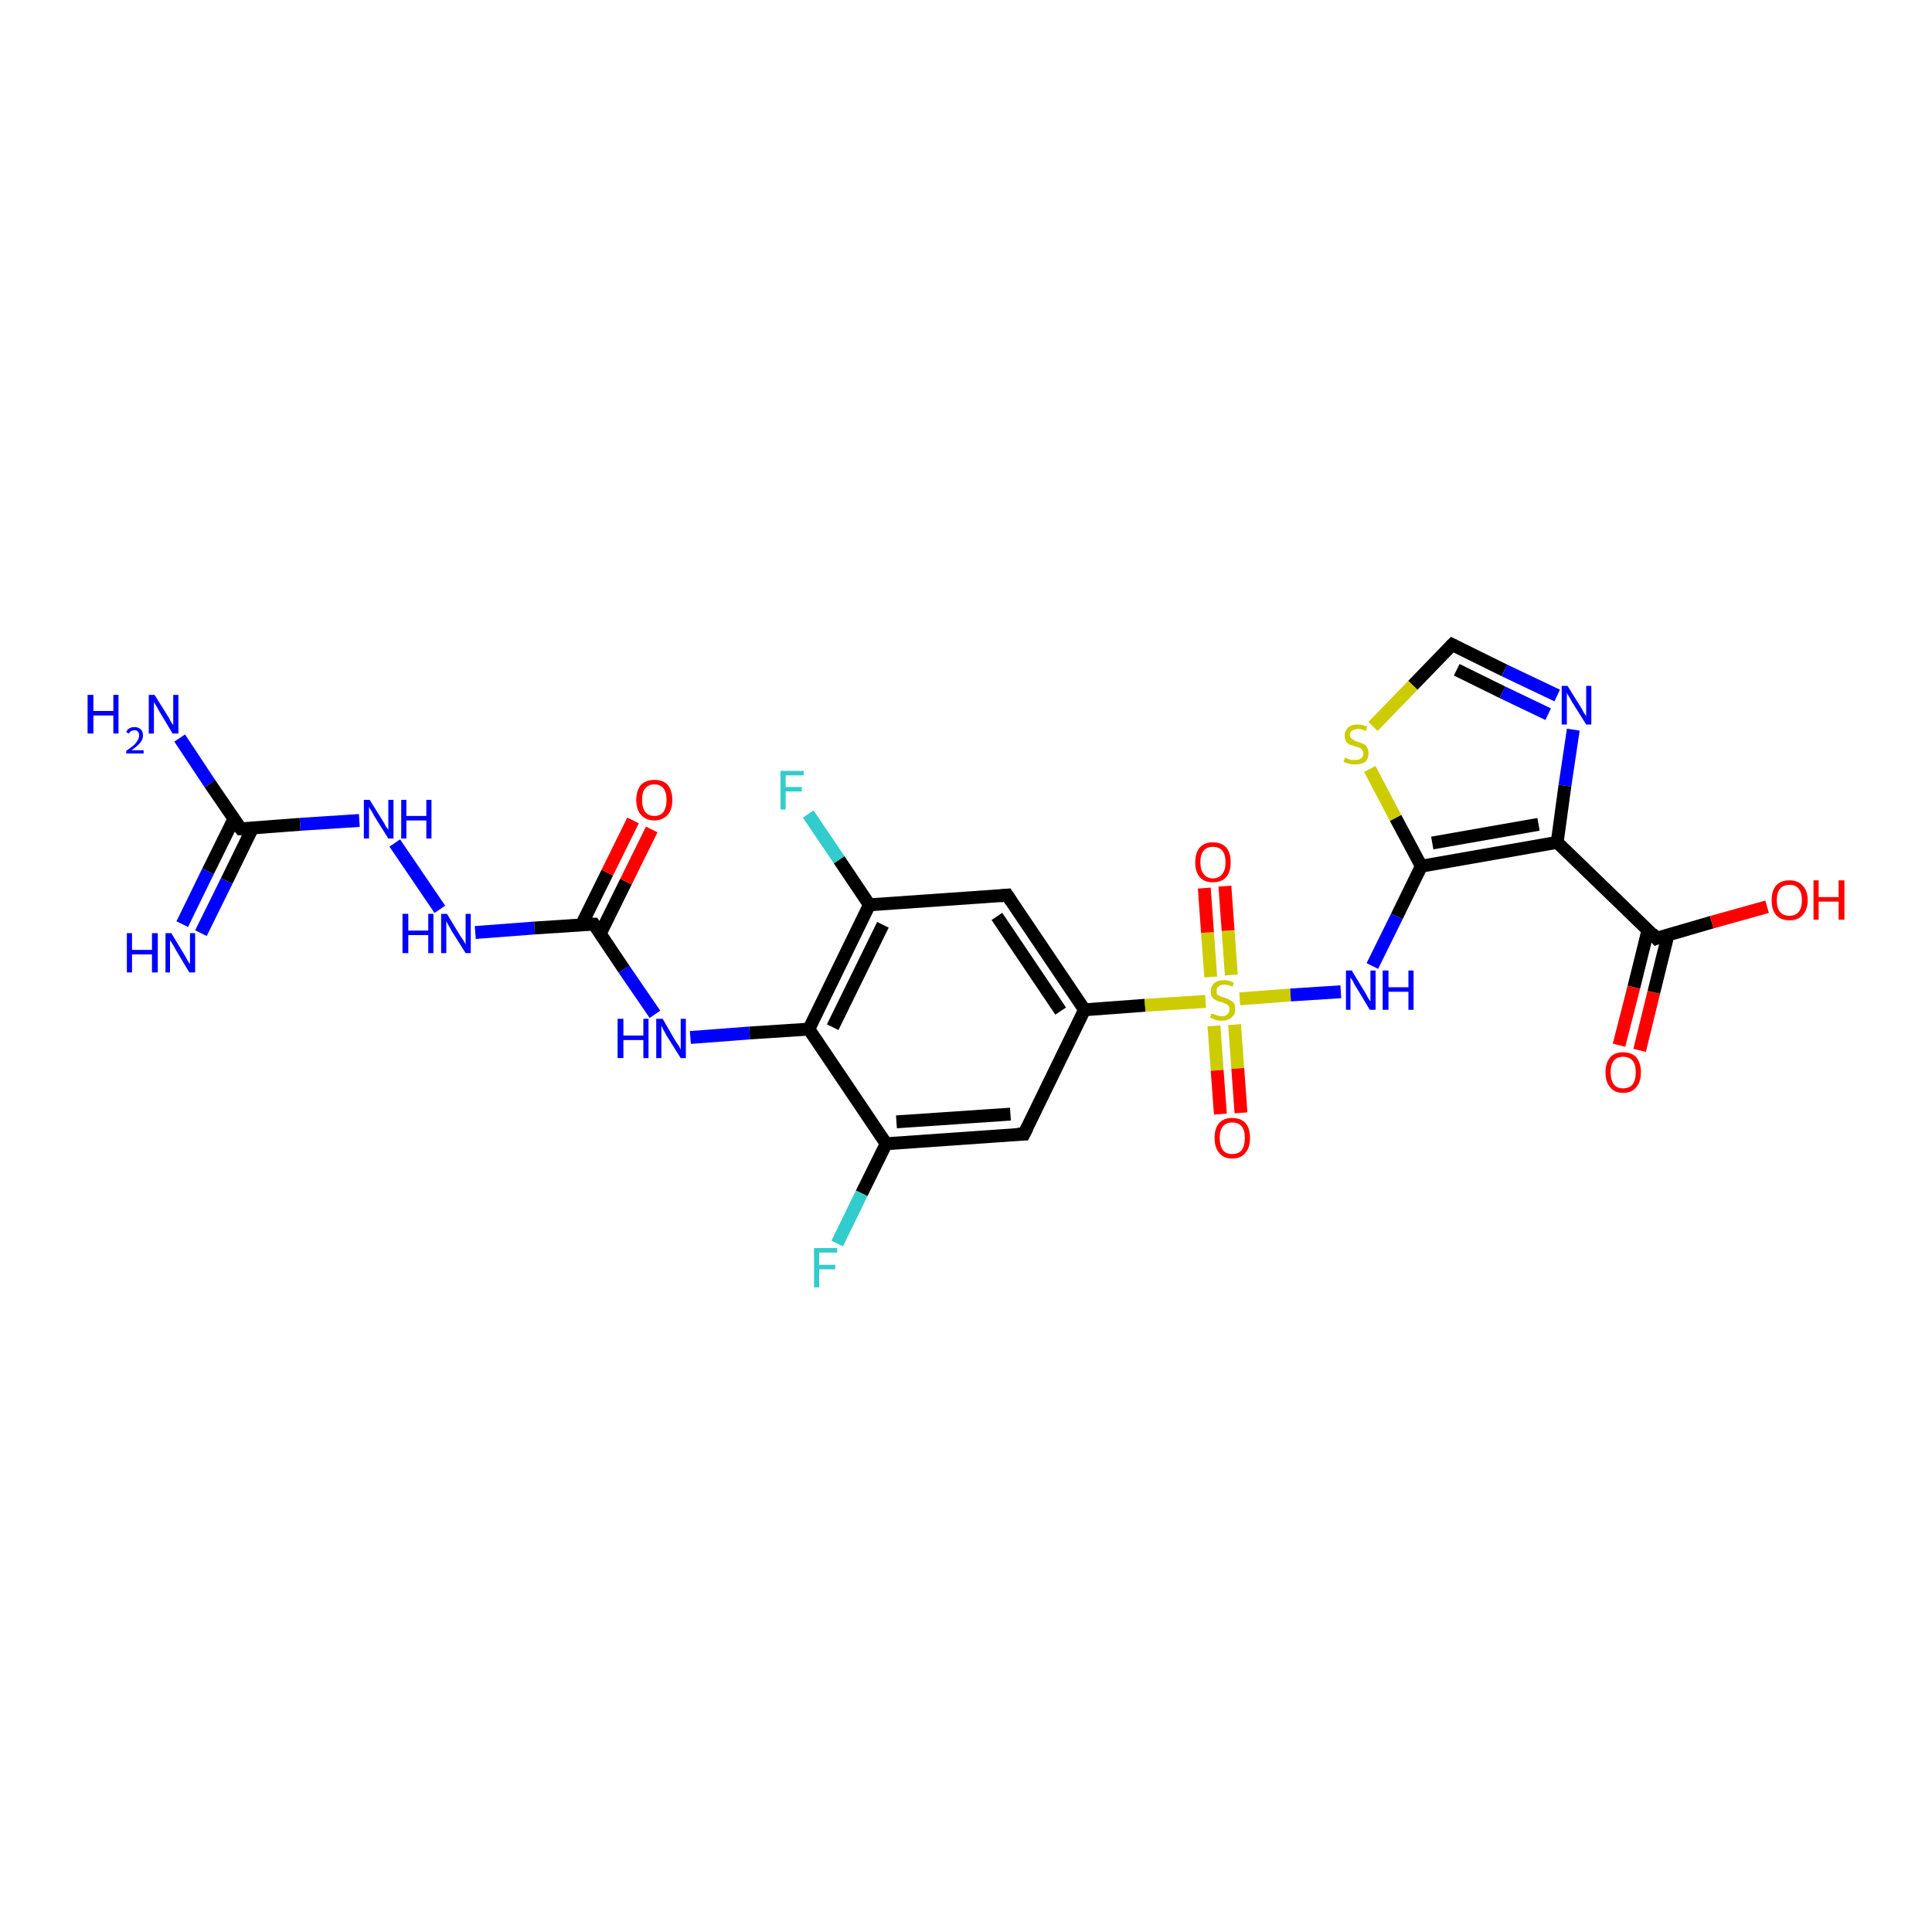 <?xml version='1.0' encoding='iso-8859-1'?>
<svg version='1.1' baseProfile='full'
              xmlns='http://www.w3.org/2000/svg'
                      xmlns:rdkit='http://www.rdkit.org/xml'
                      xmlns:xlink='http://www.w3.org/1999/xlink'
                  xml:space='preserve'
width='300px' height='300px' viewBox='0 0 300 300'>
<!-- END OF HEADER -->
<rect style='opacity:1.0;fill:#FFFFFF;stroke:none' width='300.0' height='300.0' x='0.0' y='0.0'> </rect>
<path class='bond-0 atom-0 atom-1' d='M 27.9,114.6 L 32.6,121.7' style='fill:none;fill-rule:evenodd;stroke:#0000FF;stroke-width:2.0px;stroke-linecap:butt;stroke-linejoin:miter;stroke-opacity:1' />
<path class='bond-0 atom-0 atom-1' d='M 32.6,121.7 L 37.4,128.7' style='fill:none;fill-rule:evenodd;stroke:#000000;stroke-width:2.0px;stroke-linecap:butt;stroke-linejoin:miter;stroke-opacity:1' />
<path class='bond-1 atom-1 atom-2' d='M 36.3,127.2 L 32.3,135.3' style='fill:none;fill-rule:evenodd;stroke:#000000;stroke-width:2.0px;stroke-linecap:butt;stroke-linejoin:miter;stroke-opacity:1' />
<path class='bond-1 atom-1 atom-2' d='M 32.3,135.3 L 28.3,143.5' style='fill:none;fill-rule:evenodd;stroke:#0000FF;stroke-width:2.0px;stroke-linecap:butt;stroke-linejoin:miter;stroke-opacity:1' />
<path class='bond-1 atom-1 atom-2' d='M 39.2,128.6 L 35.2,136.8' style='fill:none;fill-rule:evenodd;stroke:#000000;stroke-width:2.0px;stroke-linecap:butt;stroke-linejoin:miter;stroke-opacity:1' />
<path class='bond-1 atom-1 atom-2' d='M 35.2,136.8 L 31.2,144.9' style='fill:none;fill-rule:evenodd;stroke:#0000FF;stroke-width:2.0px;stroke-linecap:butt;stroke-linejoin:miter;stroke-opacity:1' />
<path class='bond-2 atom-1 atom-3' d='M 37.4,128.7 L 46.6,128.0' style='fill:none;fill-rule:evenodd;stroke:#000000;stroke-width:2.0px;stroke-linecap:butt;stroke-linejoin:miter;stroke-opacity:1' />
<path class='bond-2 atom-1 atom-3' d='M 46.6,128.0 L 55.8,127.4' style='fill:none;fill-rule:evenodd;stroke:#0000FF;stroke-width:2.0px;stroke-linecap:butt;stroke-linejoin:miter;stroke-opacity:1' />
<path class='bond-3 atom-3 atom-4' d='M 61.3,130.9 L 68.3,141.2' style='fill:none;fill-rule:evenodd;stroke:#0000FF;stroke-width:2.0px;stroke-linecap:butt;stroke-linejoin:miter;stroke-opacity:1' />
<path class='bond-4 atom-4 atom-5' d='M 73.8,144.8 L 83.0,144.1' style='fill:none;fill-rule:evenodd;stroke:#0000FF;stroke-width:2.0px;stroke-linecap:butt;stroke-linejoin:miter;stroke-opacity:1' />
<path class='bond-4 atom-4 atom-5' d='M 83.0,144.1 L 92.2,143.5' style='fill:none;fill-rule:evenodd;stroke:#000000;stroke-width:2.0px;stroke-linecap:butt;stroke-linejoin:miter;stroke-opacity:1' />
<path class='bond-5 atom-5 atom-6' d='M 93.2,145.0 L 97.2,136.9' style='fill:none;fill-rule:evenodd;stroke:#000000;stroke-width:2.0px;stroke-linecap:butt;stroke-linejoin:miter;stroke-opacity:1' />
<path class='bond-5 atom-5 atom-6' d='M 97.2,136.9 L 101.2,128.8' style='fill:none;fill-rule:evenodd;stroke:#FF0000;stroke-width:2.0px;stroke-linecap:butt;stroke-linejoin:miter;stroke-opacity:1' />
<path class='bond-5 atom-5 atom-6' d='M 90.3,143.6 L 94.3,135.5' style='fill:none;fill-rule:evenodd;stroke:#000000;stroke-width:2.0px;stroke-linecap:butt;stroke-linejoin:miter;stroke-opacity:1' />
<path class='bond-5 atom-5 atom-6' d='M 94.3,135.5 L 98.3,127.4' style='fill:none;fill-rule:evenodd;stroke:#FF0000;stroke-width:2.0px;stroke-linecap:butt;stroke-linejoin:miter;stroke-opacity:1' />
<path class='bond-6 atom-5 atom-7' d='M 92.2,143.5 L 96.9,150.5' style='fill:none;fill-rule:evenodd;stroke:#000000;stroke-width:2.0px;stroke-linecap:butt;stroke-linejoin:miter;stroke-opacity:1' />
<path class='bond-6 atom-5 atom-7' d='M 96.9,150.5 L 101.7,157.5' style='fill:none;fill-rule:evenodd;stroke:#0000FF;stroke-width:2.0px;stroke-linecap:butt;stroke-linejoin:miter;stroke-opacity:1' />
<path class='bond-7 atom-7 atom-8' d='M 107.2,161.1 L 116.4,160.4' style='fill:none;fill-rule:evenodd;stroke:#0000FF;stroke-width:2.0px;stroke-linecap:butt;stroke-linejoin:miter;stroke-opacity:1' />
<path class='bond-7 atom-7 atom-8' d='M 116.4,160.4 L 125.6,159.8' style='fill:none;fill-rule:evenodd;stroke:#000000;stroke-width:2.0px;stroke-linecap:butt;stroke-linejoin:miter;stroke-opacity:1' />
<path class='bond-8 atom-8 atom-9' d='M 125.6,159.8 L 135.0,140.5' style='fill:none;fill-rule:evenodd;stroke:#000000;stroke-width:2.0px;stroke-linecap:butt;stroke-linejoin:miter;stroke-opacity:1' />
<path class='bond-8 atom-8 atom-9' d='M 129.3,159.5 L 137.1,143.6' style='fill:none;fill-rule:evenodd;stroke:#000000;stroke-width:2.0px;stroke-linecap:butt;stroke-linejoin:miter;stroke-opacity:1' />
<path class='bond-9 atom-9 atom-10' d='M 135.0,140.5 L 130.3,133.5' style='fill:none;fill-rule:evenodd;stroke:#000000;stroke-width:2.0px;stroke-linecap:butt;stroke-linejoin:miter;stroke-opacity:1' />
<path class='bond-9 atom-9 atom-10' d='M 130.3,133.5 L 125.5,126.4' style='fill:none;fill-rule:evenodd;stroke:#33CCCC;stroke-width:2.0px;stroke-linecap:butt;stroke-linejoin:miter;stroke-opacity:1' />
<path class='bond-10 atom-9 atom-11' d='M 135.0,140.5 L 156.4,139.0' style='fill:none;fill-rule:evenodd;stroke:#000000;stroke-width:2.0px;stroke-linecap:butt;stroke-linejoin:miter;stroke-opacity:1' />
<path class='bond-11 atom-11 atom-12' d='M 156.4,139.0 L 168.4,156.8' style='fill:none;fill-rule:evenodd;stroke:#000000;stroke-width:2.0px;stroke-linecap:butt;stroke-linejoin:miter;stroke-opacity:1' />
<path class='bond-11 atom-11 atom-12' d='M 154.8,142.3 L 164.7,157.0' style='fill:none;fill-rule:evenodd;stroke:#000000;stroke-width:2.0px;stroke-linecap:butt;stroke-linejoin:miter;stroke-opacity:1' />
<path class='bond-12 atom-12 atom-13' d='M 168.4,156.8 L 159.0,176.1' style='fill:none;fill-rule:evenodd;stroke:#000000;stroke-width:2.0px;stroke-linecap:butt;stroke-linejoin:miter;stroke-opacity:1' />
<path class='bond-13 atom-13 atom-14' d='M 159.0,176.1 L 137.6,177.6' style='fill:none;fill-rule:evenodd;stroke:#000000;stroke-width:2.0px;stroke-linecap:butt;stroke-linejoin:miter;stroke-opacity:1' />
<path class='bond-13 atom-13 atom-14' d='M 156.9,173.0 L 139.2,174.2' style='fill:none;fill-rule:evenodd;stroke:#000000;stroke-width:2.0px;stroke-linecap:butt;stroke-linejoin:miter;stroke-opacity:1' />
<path class='bond-14 atom-14 atom-15' d='M 137.6,177.6 L 133.8,185.3' style='fill:none;fill-rule:evenodd;stroke:#000000;stroke-width:2.0px;stroke-linecap:butt;stroke-linejoin:miter;stroke-opacity:1' />
<path class='bond-14 atom-14 atom-15' d='M 133.8,185.3 L 130.0,193.1' style='fill:none;fill-rule:evenodd;stroke:#33CCCC;stroke-width:2.0px;stroke-linecap:butt;stroke-linejoin:miter;stroke-opacity:1' />
<path class='bond-15 atom-12 atom-16' d='M 168.4,156.8 L 177.8,156.1' style='fill:none;fill-rule:evenodd;stroke:#000000;stroke-width:2.0px;stroke-linecap:butt;stroke-linejoin:miter;stroke-opacity:1' />
<path class='bond-15 atom-12 atom-16' d='M 177.8,156.1 L 187.2,155.5' style='fill:none;fill-rule:evenodd;stroke:#CCCC00;stroke-width:2.0px;stroke-linecap:butt;stroke-linejoin:miter;stroke-opacity:1' />
<path class='bond-16 atom-16 atom-17' d='M 188.5,159.3 L 189.0,166.2' style='fill:none;fill-rule:evenodd;stroke:#CCCC00;stroke-width:2.0px;stroke-linecap:butt;stroke-linejoin:miter;stroke-opacity:1' />
<path class='bond-16 atom-16 atom-17' d='M 189.0,166.2 L 189.5,173.0' style='fill:none;fill-rule:evenodd;stroke:#FF0000;stroke-width:2.0px;stroke-linecap:butt;stroke-linejoin:miter;stroke-opacity:1' />
<path class='bond-16 atom-16 atom-17' d='M 191.7,159.1 L 192.2,165.9' style='fill:none;fill-rule:evenodd;stroke:#CCCC00;stroke-width:2.0px;stroke-linecap:butt;stroke-linejoin:miter;stroke-opacity:1' />
<path class='bond-16 atom-16 atom-17' d='M 192.2,165.9 L 192.7,172.8' style='fill:none;fill-rule:evenodd;stroke:#FF0000;stroke-width:2.0px;stroke-linecap:butt;stroke-linejoin:miter;stroke-opacity:1' />
<path class='bond-17 atom-16 atom-18' d='M 191.2,151.4 L 190.7,144.5' style='fill:none;fill-rule:evenodd;stroke:#CCCC00;stroke-width:2.0px;stroke-linecap:butt;stroke-linejoin:miter;stroke-opacity:1' />
<path class='bond-17 atom-16 atom-18' d='M 190.7,144.5 L 190.2,137.6' style='fill:none;fill-rule:evenodd;stroke:#FF0000;stroke-width:2.0px;stroke-linecap:butt;stroke-linejoin:miter;stroke-opacity:1' />
<path class='bond-17 atom-16 atom-18' d='M 188.0,151.7 L 187.5,144.8' style='fill:none;fill-rule:evenodd;stroke:#CCCC00;stroke-width:2.0px;stroke-linecap:butt;stroke-linejoin:miter;stroke-opacity:1' />
<path class='bond-17 atom-16 atom-18' d='M 187.5,144.8 L 187.0,137.9' style='fill:none;fill-rule:evenodd;stroke:#FF0000;stroke-width:2.0px;stroke-linecap:butt;stroke-linejoin:miter;stroke-opacity:1' />
<path class='bond-18 atom-16 atom-19' d='M 192.5,155.1 L 200.4,154.5' style='fill:none;fill-rule:evenodd;stroke:#CCCC00;stroke-width:2.0px;stroke-linecap:butt;stroke-linejoin:miter;stroke-opacity:1' />
<path class='bond-18 atom-16 atom-19' d='M 200.4,154.5 L 208.2,154.0' style='fill:none;fill-rule:evenodd;stroke:#0000FF;stroke-width:2.0px;stroke-linecap:butt;stroke-linejoin:miter;stroke-opacity:1' />
<path class='bond-19 atom-19 atom-20' d='M 213.1,150.0 L 216.9,142.3' style='fill:none;fill-rule:evenodd;stroke:#0000FF;stroke-width:2.0px;stroke-linecap:butt;stroke-linejoin:miter;stroke-opacity:1' />
<path class='bond-19 atom-19 atom-20' d='M 216.9,142.3 L 220.7,134.5' style='fill:none;fill-rule:evenodd;stroke:#000000;stroke-width:2.0px;stroke-linecap:butt;stroke-linejoin:miter;stroke-opacity:1' />
<path class='bond-20 atom-20 atom-21' d='M 220.7,134.5 L 216.7,127.0' style='fill:none;fill-rule:evenodd;stroke:#000000;stroke-width:2.0px;stroke-linecap:butt;stroke-linejoin:miter;stroke-opacity:1' />
<path class='bond-20 atom-20 atom-21' d='M 216.7,127.0 L 212.7,119.4' style='fill:none;fill-rule:evenodd;stroke:#CCCC00;stroke-width:2.0px;stroke-linecap:butt;stroke-linejoin:miter;stroke-opacity:1' />
<path class='bond-21 atom-21 atom-22' d='M 213.2,112.8 L 219.4,106.4' style='fill:none;fill-rule:evenodd;stroke:#CCCC00;stroke-width:2.0px;stroke-linecap:butt;stroke-linejoin:miter;stroke-opacity:1' />
<path class='bond-21 atom-21 atom-22' d='M 219.4,106.4 L 225.5,100.1' style='fill:none;fill-rule:evenodd;stroke:#000000;stroke-width:2.0px;stroke-linecap:butt;stroke-linejoin:miter;stroke-opacity:1' />
<path class='bond-22 atom-22 atom-23' d='M 225.5,100.1 L 233.6,104.1' style='fill:none;fill-rule:evenodd;stroke:#000000;stroke-width:2.0px;stroke-linecap:butt;stroke-linejoin:miter;stroke-opacity:1' />
<path class='bond-22 atom-22 atom-23' d='M 233.6,104.1 L 241.8,108.0' style='fill:none;fill-rule:evenodd;stroke:#0000FF;stroke-width:2.0px;stroke-linecap:butt;stroke-linejoin:miter;stroke-opacity:1' />
<path class='bond-22 atom-22 atom-23' d='M 226.2,104.0 L 233.3,107.5' style='fill:none;fill-rule:evenodd;stroke:#000000;stroke-width:2.0px;stroke-linecap:butt;stroke-linejoin:miter;stroke-opacity:1' />
<path class='bond-22 atom-22 atom-23' d='M 233.3,107.5 L 240.4,110.9' style='fill:none;fill-rule:evenodd;stroke:#0000FF;stroke-width:2.0px;stroke-linecap:butt;stroke-linejoin:miter;stroke-opacity:1' />
<path class='bond-23 atom-23 atom-24' d='M 244.3,113.3 L 243.0,122.0' style='fill:none;fill-rule:evenodd;stroke:#0000FF;stroke-width:2.0px;stroke-linecap:butt;stroke-linejoin:miter;stroke-opacity:1' />
<path class='bond-23 atom-23 atom-24' d='M 243.0,122.0 L 241.8,130.8' style='fill:none;fill-rule:evenodd;stroke:#000000;stroke-width:2.0px;stroke-linecap:butt;stroke-linejoin:miter;stroke-opacity:1' />
<path class='bond-24 atom-24 atom-25' d='M 241.8,130.8 L 257.2,145.7' style='fill:none;fill-rule:evenodd;stroke:#000000;stroke-width:2.0px;stroke-linecap:butt;stroke-linejoin:miter;stroke-opacity:1' />
<path class='bond-25 atom-25 atom-26' d='M 257.2,145.7 L 265.8,143.2' style='fill:none;fill-rule:evenodd;stroke:#000000;stroke-width:2.0px;stroke-linecap:butt;stroke-linejoin:miter;stroke-opacity:1' />
<path class='bond-25 atom-25 atom-26' d='M 265.8,143.2 L 274.4,140.8' style='fill:none;fill-rule:evenodd;stroke:#FF0000;stroke-width:2.0px;stroke-linecap:butt;stroke-linejoin:miter;stroke-opacity:1' />
<path class='bond-26 atom-25 atom-27' d='M 255.9,144.4 L 253.7,153.3' style='fill:none;fill-rule:evenodd;stroke:#000000;stroke-width:2.0px;stroke-linecap:butt;stroke-linejoin:miter;stroke-opacity:1' />
<path class='bond-26 atom-25 atom-27' d='M 253.7,153.3 L 251.4,162.3' style='fill:none;fill-rule:evenodd;stroke:#FF0000;stroke-width:2.0px;stroke-linecap:butt;stroke-linejoin:miter;stroke-opacity:1' />
<path class='bond-26 atom-25 atom-27' d='M 259.0,145.2 L 256.8,154.1' style='fill:none;fill-rule:evenodd;stroke:#000000;stroke-width:2.0px;stroke-linecap:butt;stroke-linejoin:miter;stroke-opacity:1' />
<path class='bond-26 atom-25 atom-27' d='M 256.8,154.1 L 254.6,163.1' style='fill:none;fill-rule:evenodd;stroke:#FF0000;stroke-width:2.0px;stroke-linecap:butt;stroke-linejoin:miter;stroke-opacity:1' />
<path class='bond-27 atom-14 atom-8' d='M 137.6,177.6 L 125.6,159.8' style='fill:none;fill-rule:evenodd;stroke:#000000;stroke-width:2.0px;stroke-linecap:butt;stroke-linejoin:miter;stroke-opacity:1' />
<path class='bond-28 atom-24 atom-20' d='M 241.8,130.8 L 220.7,134.5' style='fill:none;fill-rule:evenodd;stroke:#000000;stroke-width:2.0px;stroke-linecap:butt;stroke-linejoin:miter;stroke-opacity:1' />
<path class='bond-28 atom-24 atom-20' d='M 238.9,128.0 L 222.4,130.9' style='fill:none;fill-rule:evenodd;stroke:#000000;stroke-width:2.0px;stroke-linecap:butt;stroke-linejoin:miter;stroke-opacity:1' />
<path d='M 37.1,128.3 L 37.4,128.7 L 37.8,128.7' style='fill:none;stroke:#000000;stroke-width:2.0px;stroke-linecap:butt;stroke-linejoin:miter;stroke-opacity:1;' />
<path d='M 91.7,143.5 L 92.2,143.5 L 92.4,143.8' style='fill:none;stroke:#000000;stroke-width:2.0px;stroke-linecap:butt;stroke-linejoin:miter;stroke-opacity:1;' />
<path d='M 155.4,139.1 L 156.4,139.0 L 157.0,139.9' style='fill:none;stroke:#000000;stroke-width:2.0px;stroke-linecap:butt;stroke-linejoin:miter;stroke-opacity:1;' />
<path d='M 159.5,175.1 L 159.0,176.1 L 158.0,176.1' style='fill:none;stroke:#000000;stroke-width:2.0px;stroke-linecap:butt;stroke-linejoin:miter;stroke-opacity:1;' />
<path d='M 225.2,100.4 L 225.5,100.1 L 225.9,100.3' style='fill:none;stroke:#000000;stroke-width:2.0px;stroke-linecap:butt;stroke-linejoin:miter;stroke-opacity:1;' />
<path d='M 256.5,144.9 L 257.2,145.7 L 257.7,145.5' style='fill:none;stroke:#000000;stroke-width:2.0px;stroke-linecap:butt;stroke-linejoin:miter;stroke-opacity:1;' />
<path class='atom-0' d='M 13.6 107.9
L 14.5 107.9
L 14.5 110.4
L 17.6 110.4
L 17.6 107.9
L 18.4 107.9
L 18.4 113.9
L 17.6 113.9
L 17.6 111.1
L 14.5 111.1
L 14.5 113.9
L 13.6 113.9
L 13.6 107.9
' fill='#0000FF'/>
<path class='atom-0' d='M 19.6 113.7
Q 19.7 113.3, 20.1 113.1
Q 20.4 112.9, 20.9 112.9
Q 21.5 112.9, 21.9 113.3
Q 22.2 113.6, 22.2 114.2
Q 22.2 114.8, 21.8 115.3
Q 21.3 115.9, 20.4 116.5
L 22.3 116.5
L 22.3 117.0
L 19.6 117.0
L 19.6 116.6
Q 20.3 116.1, 20.8 115.7
Q 21.2 115.3, 21.4 114.9
Q 21.6 114.6, 21.6 114.2
Q 21.6 113.8, 21.4 113.6
Q 21.3 113.4, 20.9 113.4
Q 20.6 113.4, 20.4 113.5
Q 20.2 113.6, 20.0 113.9
L 19.6 113.7
' fill='#0000FF'/>
<path class='atom-0' d='M 24.0 107.9
L 26.0 111.1
Q 26.2 111.4, 26.5 112.0
Q 26.8 112.5, 26.9 112.6
L 26.9 107.9
L 27.7 107.9
L 27.7 113.9
L 26.8 113.9
L 24.7 110.4
Q 24.5 110.0, 24.2 109.5
Q 23.9 109.1, 23.9 108.9
L 23.9 113.9
L 23.1 113.9
L 23.1 107.9
L 24.0 107.9
' fill='#0000FF'/>
<path class='atom-2' d='M 19.7 144.9
L 20.5 144.9
L 20.5 147.5
L 23.6 147.5
L 23.6 144.9
L 24.5 144.9
L 24.5 151.0
L 23.6 151.0
L 23.6 148.2
L 20.5 148.2
L 20.5 151.0
L 19.7 151.0
L 19.7 144.9
' fill='#0000FF'/>
<path class='atom-2' d='M 26.6 144.9
L 28.6 148.2
Q 28.8 148.5, 29.1 149.1
Q 29.4 149.6, 29.5 149.7
L 29.5 144.9
L 30.3 144.9
L 30.3 151.0
L 29.4 151.0
L 27.3 147.5
Q 27.1 147.1, 26.8 146.6
Q 26.5 146.1, 26.4 146.0
L 26.4 151.0
L 25.7 151.0
L 25.7 144.9
L 26.6 144.9
' fill='#0000FF'/>
<path class='atom-3' d='M 57.4 124.2
L 59.4 127.4
Q 59.6 127.7, 59.9 128.3
Q 60.3 128.8, 60.3 128.9
L 60.3 124.2
L 61.1 124.2
L 61.1 130.2
L 60.3 130.2
L 58.1 126.7
Q 57.9 126.3, 57.6 125.8
Q 57.3 125.4, 57.3 125.2
L 57.3 130.2
L 56.5 130.2
L 56.5 124.2
L 57.4 124.2
' fill='#0000FF'/>
<path class='atom-3' d='M 62.3 124.2
L 63.1 124.2
L 63.1 126.7
L 66.2 126.7
L 66.2 124.2
L 67.0 124.2
L 67.0 130.2
L 66.2 130.2
L 66.2 127.4
L 63.1 127.4
L 63.1 130.2
L 62.3 130.2
L 62.3 124.2
' fill='#0000FF'/>
<path class='atom-4' d='M 62.5 141.9
L 63.4 141.9
L 63.4 144.5
L 66.5 144.5
L 66.5 141.9
L 67.3 141.9
L 67.3 148.0
L 66.5 148.0
L 66.5 145.2
L 63.4 145.2
L 63.4 148.0
L 62.5 148.0
L 62.5 141.9
' fill='#0000FF'/>
<path class='atom-4' d='M 69.4 141.9
L 71.4 145.2
Q 71.6 145.5, 72.0 146.1
Q 72.3 146.6, 72.3 146.7
L 72.3 141.9
L 73.1 141.9
L 73.1 148.0
L 72.3 148.0
L 70.1 144.5
Q 69.9 144.1, 69.6 143.6
Q 69.3 143.1, 69.3 143.0
L 69.3 148.0
L 68.5 148.0
L 68.5 141.9
L 69.4 141.9
' fill='#0000FF'/>
<path class='atom-6' d='M 98.8 124.2
Q 98.8 122.8, 99.5 121.9
Q 100.3 121.1, 101.6 121.1
Q 103.0 121.1, 103.7 121.9
Q 104.4 122.8, 104.4 124.2
Q 104.4 125.7, 103.7 126.5
Q 102.9 127.4, 101.6 127.4
Q 100.3 127.4, 99.5 126.5
Q 98.8 125.7, 98.8 124.2
M 101.6 126.7
Q 102.5 126.7, 103.0 126.1
Q 103.5 125.4, 103.5 124.2
Q 103.5 123.0, 103.0 122.4
Q 102.5 121.8, 101.6 121.8
Q 100.7 121.8, 100.2 122.4
Q 99.7 123.0, 99.7 124.2
Q 99.7 125.4, 100.2 126.1
Q 100.7 126.7, 101.6 126.7
' fill='#FF0000'/>
<path class='atom-7' d='M 95.9 158.2
L 96.8 158.2
L 96.8 160.8
L 99.9 160.8
L 99.9 158.2
L 100.7 158.2
L 100.7 164.3
L 99.9 164.3
L 99.9 161.5
L 96.8 161.5
L 96.8 164.3
L 95.9 164.3
L 95.9 158.2
' fill='#0000FF'/>
<path class='atom-7' d='M 102.9 158.2
L 104.8 161.5
Q 105.0 161.8, 105.4 162.4
Q 105.7 162.9, 105.7 163.0
L 105.7 158.2
L 106.5 158.2
L 106.5 164.3
L 105.7 164.3
L 103.5 160.8
Q 103.3 160.4, 103.0 159.9
Q 102.8 159.4, 102.7 159.3
L 102.7 164.3
L 101.9 164.3
L 101.9 158.2
L 102.9 158.2
' fill='#0000FF'/>
<path class='atom-10' d='M 121.2 119.7
L 124.8 119.7
L 124.8 120.4
L 122.0 120.4
L 122.0 122.2
L 124.5 122.2
L 124.5 122.9
L 122.0 122.9
L 122.0 125.7
L 121.2 125.7
L 121.2 119.7
' fill='#33CCCC'/>
<path class='atom-15' d='M 126.4 193.8
L 130.0 193.8
L 130.0 194.5
L 127.2 194.5
L 127.2 196.4
L 129.7 196.4
L 129.7 197.1
L 127.2 197.1
L 127.2 199.9
L 126.4 199.9
L 126.4 193.8
' fill='#33CCCC'/>
<path class='atom-16' d='M 188.1 157.4
Q 188.2 157.4, 188.5 157.5
Q 188.8 157.6, 189.1 157.7
Q 189.4 157.8, 189.7 157.8
Q 190.3 157.8, 190.6 157.5
Q 190.9 157.2, 190.9 156.7
Q 190.9 156.4, 190.8 156.2
Q 190.6 156.0, 190.4 155.9
Q 190.1 155.8, 189.7 155.6
Q 189.1 155.5, 188.8 155.3
Q 188.5 155.2, 188.2 154.8
Q 188.0 154.5, 188.0 154.0
Q 188.0 153.2, 188.5 152.7
Q 189.1 152.2, 190.1 152.2
Q 190.8 152.2, 191.6 152.6
L 191.4 153.2
Q 190.7 152.9, 190.1 152.9
Q 189.5 152.9, 189.2 153.2
Q 188.9 153.4, 188.9 153.9
Q 188.9 154.2, 189.0 154.4
Q 189.2 154.6, 189.5 154.7
Q 189.7 154.8, 190.1 154.9
Q 190.7 155.1, 191.0 155.3
Q 191.3 155.4, 191.6 155.8
Q 191.8 156.1, 191.8 156.7
Q 191.8 157.6, 191.2 158.0
Q 190.7 158.5, 189.7 158.5
Q 189.2 158.5, 188.8 158.4
Q 188.4 158.2, 187.9 158.0
L 188.1 157.4
' fill='#CCCC00'/>
<path class='atom-17' d='M 188.6 176.7
Q 188.6 175.2, 189.3 174.4
Q 190.0 173.6, 191.3 173.6
Q 192.7 173.6, 193.4 174.4
Q 194.1 175.2, 194.1 176.7
Q 194.1 178.2, 193.4 179.0
Q 192.7 179.9, 191.3 179.9
Q 190.0 179.9, 189.3 179.0
Q 188.6 178.2, 188.6 176.7
M 191.3 179.2
Q 192.3 179.2, 192.8 178.6
Q 193.3 177.9, 193.3 176.7
Q 193.3 175.5, 192.8 174.9
Q 192.3 174.3, 191.3 174.3
Q 190.4 174.3, 189.9 174.9
Q 189.4 175.5, 189.4 176.7
Q 189.4 177.9, 189.9 178.6
Q 190.4 179.2, 191.3 179.2
' fill='#FF0000'/>
<path class='atom-18' d='M 185.6 133.9
Q 185.6 132.4, 186.3 131.6
Q 187.0 130.8, 188.3 130.8
Q 189.7 130.8, 190.4 131.6
Q 191.1 132.4, 191.1 133.9
Q 191.1 135.4, 190.4 136.2
Q 189.7 137.0, 188.3 137.0
Q 187.0 137.0, 186.3 136.2
Q 185.6 135.4, 185.6 133.9
M 188.3 136.4
Q 189.3 136.4, 189.8 135.7
Q 190.3 135.1, 190.3 133.9
Q 190.3 132.7, 189.8 132.1
Q 189.3 131.5, 188.3 131.5
Q 187.4 131.5, 186.9 132.1
Q 186.4 132.7, 186.4 133.9
Q 186.4 135.1, 186.9 135.7
Q 187.4 136.4, 188.3 136.4
' fill='#FF0000'/>
<path class='atom-19' d='M 209.9 150.7
L 211.9 154.0
Q 212.1 154.3, 212.4 154.9
Q 212.7 155.4, 212.8 155.5
L 212.8 150.7
L 213.6 150.7
L 213.6 156.8
L 212.7 156.8
L 210.6 153.3
Q 210.3 152.9, 210.1 152.4
Q 209.8 151.9, 209.7 151.8
L 209.7 156.8
L 209.0 156.8
L 209.0 150.7
L 209.9 150.7
' fill='#0000FF'/>
<path class='atom-19' d='M 214.7 150.7
L 215.6 150.7
L 215.6 153.3
L 218.7 153.3
L 218.7 150.7
L 219.5 150.7
L 219.5 156.8
L 218.7 156.8
L 218.7 154.0
L 215.6 154.0
L 215.6 156.8
L 214.7 156.8
L 214.7 150.7
' fill='#0000FF'/>
<path class='atom-21' d='M 208.9 117.6
Q 208.9 117.7, 209.2 117.8
Q 209.5 117.9, 209.8 118.0
Q 210.1 118.0, 210.4 118.0
Q 211.0 118.0, 211.3 117.8
Q 211.7 117.5, 211.7 117.0
Q 211.7 116.7, 211.5 116.4
Q 211.3 116.2, 211.1 116.1
Q 210.8 116.0, 210.4 115.9
Q 209.9 115.7, 209.5 115.6
Q 209.2 115.4, 209.0 115.1
Q 208.8 114.8, 208.8 114.2
Q 208.8 113.5, 209.3 113.0
Q 209.8 112.5, 210.8 112.5
Q 211.5 112.5, 212.3 112.8
L 212.1 113.5
Q 211.4 113.2, 210.9 113.2
Q 210.3 113.2, 209.9 113.5
Q 209.6 113.7, 209.6 114.1
Q 209.6 114.4, 209.8 114.6
Q 210.0 114.8, 210.2 114.9
Q 210.4 115.1, 210.9 115.2
Q 211.4 115.4, 211.7 115.5
Q 212.1 115.7, 212.3 116.1
Q 212.5 116.4, 212.5 117.0
Q 212.5 117.8, 212.0 118.3
Q 211.4 118.7, 210.5 118.7
Q 209.9 118.7, 209.5 118.6
Q 209.1 118.5, 208.6 118.3
L 208.9 117.6
' fill='#CCCC00'/>
<path class='atom-23' d='M 243.4 106.5
L 245.4 109.7
Q 245.6 110.0, 245.9 110.6
Q 246.3 111.2, 246.3 111.2
L 246.3 106.5
L 247.1 106.5
L 247.1 112.5
L 246.3 112.5
L 244.1 109.0
Q 243.9 108.6, 243.6 108.1
Q 243.3 107.7, 243.3 107.5
L 243.3 112.5
L 242.5 112.5
L 242.5 106.5
L 243.4 106.5
' fill='#0000FF'/>
<path class='atom-26' d='M 275.1 139.8
Q 275.1 138.3, 275.8 137.5
Q 276.5 136.7, 277.9 136.7
Q 279.2 136.7, 279.9 137.5
Q 280.7 138.3, 280.7 139.8
Q 280.7 141.2, 279.9 142.1
Q 279.2 142.9, 277.9 142.9
Q 276.5 142.9, 275.8 142.1
Q 275.1 141.3, 275.1 139.8
M 277.9 142.2
Q 278.8 142.2, 279.3 141.6
Q 279.8 141.0, 279.8 139.8
Q 279.8 138.6, 279.3 138.0
Q 278.8 137.4, 277.9 137.4
Q 276.9 137.4, 276.4 138.0
Q 275.9 138.6, 275.9 139.8
Q 275.9 141.0, 276.4 141.6
Q 276.9 142.2, 277.9 142.2
' fill='#FF0000'/>
<path class='atom-26' d='M 281.6 136.7
L 282.4 136.7
L 282.4 139.3
L 285.5 139.3
L 285.5 136.7
L 286.4 136.7
L 286.4 142.8
L 285.5 142.8
L 285.5 140.0
L 282.4 140.0
L 282.4 142.8
L 281.6 142.8
L 281.6 136.7
' fill='#FF0000'/>
<path class='atom-27' d='M 249.3 166.5
Q 249.3 165.1, 250.0 164.2
Q 250.7 163.4, 252.0 163.4
Q 253.4 163.4, 254.1 164.2
Q 254.8 165.1, 254.8 166.5
Q 254.8 168.0, 254.1 168.8
Q 253.4 169.7, 252.0 169.7
Q 250.7 169.7, 250.0 168.8
Q 249.3 168.0, 249.3 166.5
M 252.0 169.0
Q 253.0 169.0, 253.5 168.4
Q 254.0 167.7, 254.0 166.5
Q 254.0 165.3, 253.5 164.7
Q 253.0 164.1, 252.0 164.1
Q 251.1 164.1, 250.6 164.7
Q 250.1 165.3, 250.1 166.5
Q 250.1 167.7, 250.6 168.4
Q 251.1 169.0, 252.0 169.0
' fill='#FF0000'/>
</svg>

